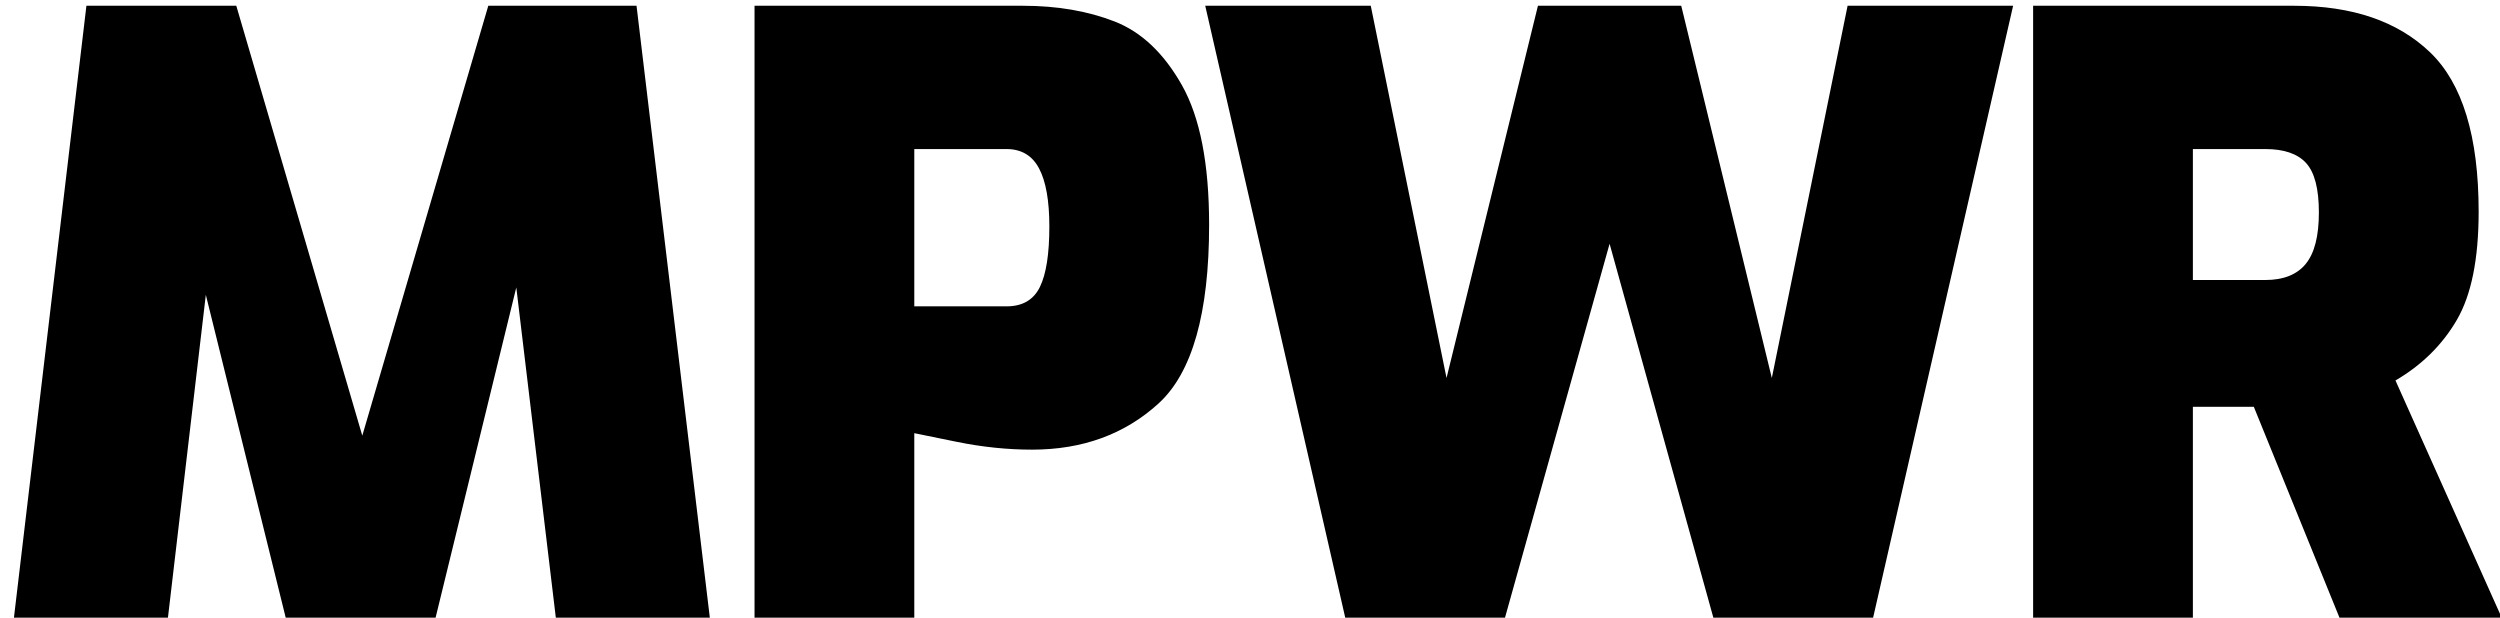 <?xml version="1.0" encoding="UTF-8"?>
<svg width="85px" height="21px" viewBox="0 0 85 21" version="1.1" xmlns="http://www.w3.org/2000/svg" xmlns:xlink="http://www.w3.org/1999/xlink">
    <!-- Generator: Sketch 51.3 (57544) - http://www.bohemiancoding.com/sketch -->
    <title>MPWR</title>
    <desc>Created with Sketch.</desc>
    <defs></defs>
    <g id="Page-1" stroke="none" stroke-width="1" fill="none" fill-rule="evenodd">
        <path d="M18.898,21 L17.554,9.772 L14.81,21 L9.714,21 L6.998,10.024 L5.71,21 L0.474,21 L2.938,0.196 L8.034,0.196 L12.318,14.812 L16.602,0.196 L21.642,0.196 L24.134,21 L18.898,21 Z M25.654,0.196 L34.782,0.196 C35.939,0.196 36.975,0.373 37.89,0.728 C38.805,1.083 39.57,1.806 40.186,2.898 C40.802,3.99 41.11,5.572 41.11,7.644 C41.11,10.649 40.536,12.675 39.388,13.72 C38.24,14.765 36.807,15.288 35.09,15.288 C34.25,15.288 33.396,15.199 32.528,15.022 C31.66,14.845 31.179,14.747 31.086,14.728 L31.086,21 L25.654,21 L25.654,0.196 Z M34.222,10.416 C34.763,10.416 35.141,10.197 35.356,9.758 C35.571,9.319 35.678,8.633 35.678,7.7 C35.678,6.823 35.561,6.165 35.328,5.726 C35.095,5.287 34.726,5.068 34.222,5.068 L31.086,5.068 L31.086,10.416 L34.222,10.416 Z M40.978,0.196 L46.606,0.196 L49.182,12.852 L52.29,0.196 L57.162,0.196 L60.242,12.852 L62.818,0.196 L68.446,0.196 L63.686,21 L58.254,21 L54.726,8.288 L51.17,21 L45.738,21 L40.978,0.196 Z M69.126,0.196 L78.002,0.196 C79.981,0.196 81.521,0.723 82.622,1.778 C83.723,2.833 84.274,4.639 84.274,7.196 C84.274,8.801 84.027,10.029 83.532,10.878 C83.037,11.727 82.342,12.413 81.446,12.936 L85.058,21 L79.542,21 L76.63,13.832 L74.558,13.832 L74.558,21 L69.126,21 L69.126,0.196 Z M77.022,9.52 C77.638,9.52 78.095,9.338 78.394,8.974 C78.693,8.61 78.842,8.027 78.842,7.224 C78.842,6.421 78.697,5.861 78.408,5.544 C78.119,5.227 77.657,5.068 77.022,5.068 L74.558,5.068 L74.558,9.52 L77.022,9.52 Z" id="MPWR" fill="#000000"></path>
    </g>
</svg>
